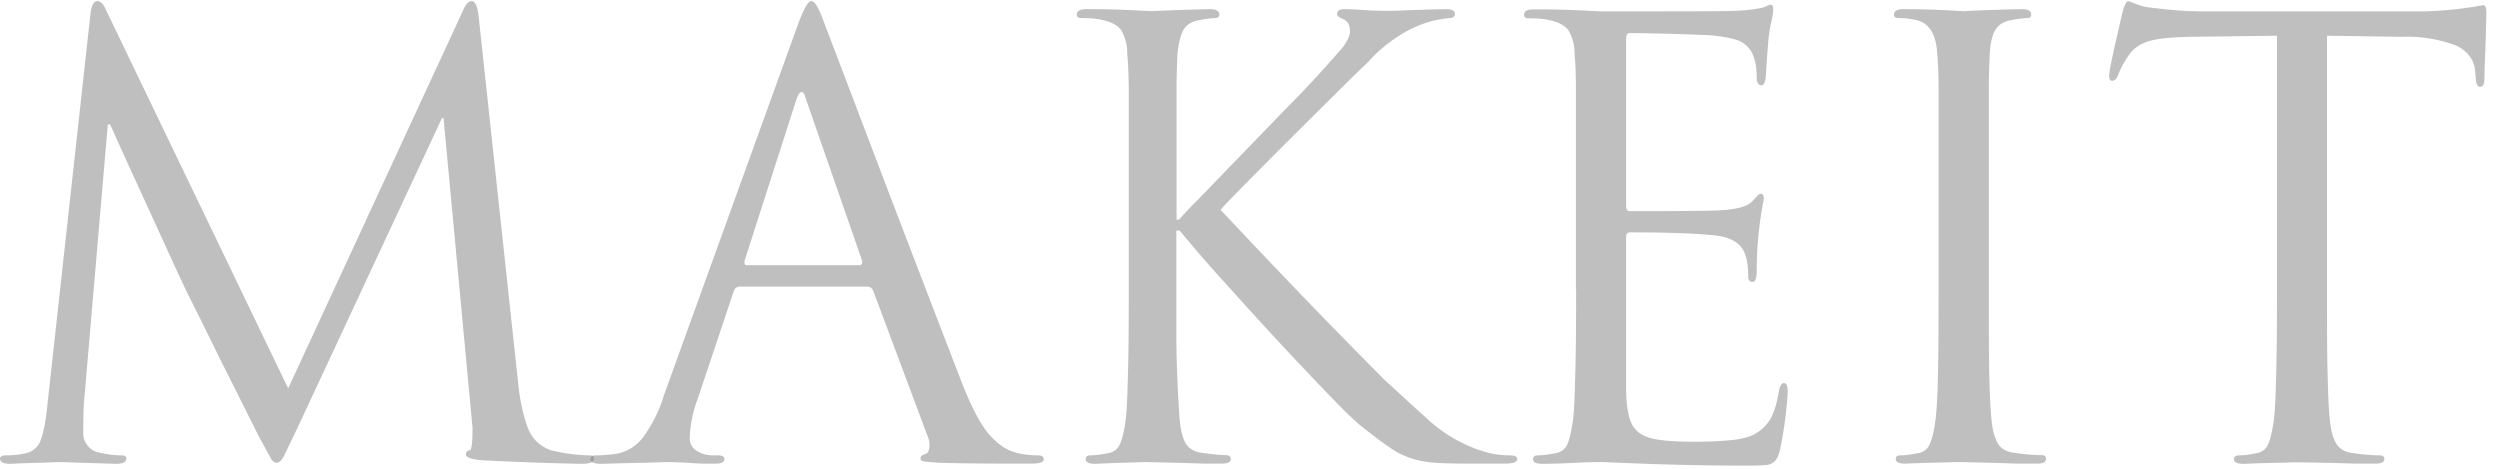 <svg xmlns="http://www.w3.org/2000/svg" xmlns:xlink="http://www.w3.org/1999/xlink" width="112" height="21" viewBox="0 0 112 21"><defs><path id="hhzha" d="M569.45 1339.8l1.78 16.52c.08.7.22 1.3.4 1.81.2.52.54.86 1.05 1.04a7.65 7.65 0 0 0 1.73.23c.14 0 .2.05.2.14 0 .16-.18.24-.55.24a137.82 137.82 0 0 1-4.45-.16c-.5-.04-.74-.13-.74-.27 0-.1.06-.16.18-.18.08-.02.12-.35.12-1l-1.3-13.88h-.07l-6.53 14-.57 1.18c-.1.17-.2.26-.3.26-.1 0-.18-.06-.26-.18l-.57-1.05-.9-1.8-.82-1.63-.8-1.63-.6-1.2c-.17-.34-.55-1.15-1.13-2.43l-1.53-3.34-.86-1.9h-.1l-1.07 12.49c-.02.28-.03.75-.03 1.4 0 .17.07.35.2.51.14.17.3.27.5.3.37.09.71.13 1 .13.16 0 .23.05.23.14 0 .16-.16.24-.48.24a149.07 149.07 0 0 0-1.65-.05l-.5-.02a7.4 7.4 0 0 0-.67 0l-.49.02a46.36 46.36 0 0 0-1.41.05c-.3 0-.46-.08-.46-.23 0-.1.1-.15.27-.15.27 0 .54-.02.8-.08a.92.92 0 0 0 .76-.62c.13-.35.23-.89.3-1.62l1.93-17.52c.05-.34.15-.51.29-.51.15 0 .29.13.4.4l8.16 16.95 7.83-16.92c.12-.29.25-.43.39-.43.16 0 .27.25.32.74z"/><path id="hhzhb" d="M581.43 1350.88h5.09c.07 0 .11-.06.11-.18l-2.53-7.28c-.05-.2-.1-.3-.19-.3-.07 0-.14.1-.22.3l-2.34 7.28c0 .12.02.18.08.18zm-3.73 5.95l6.04-16.71c.26-.71.46-1.07.6-1.07.09 0 .18.08.26.23.09.15.2.4.33.76l1.33 3.49a2054.7 2054.7 0 0 0 4.88 12.74c.42 1.05.82 1.79 1.18 2.2.37.41.73.67 1.1.78.33.1.69.15 1.08.15.17 0 .26.06.26.17 0 .14-.18.2-.54.2-1.56 0-2.95 0-4.18-.04l-.6-.05c-.14-.02-.2-.07-.2-.13 0-.1.06-.17.2-.2.13-.04.2-.17.2-.4a.88.88 0 0 0-.05-.32l-2.48-6.63c-.06-.1-.14-.16-.24-.16h-5.73c-.13 0-.22.07-.27.21l-1.6 4.78a5.5 5.5 0 0 0-.37 1.8c0 .25.1.43.32.57.21.13.44.2.7.2h.26c.18 0 .27.06.27.17 0 .14-.13.2-.4.2a11.96 11.96 0 0 1-1.27-.04l-.45-.02a8.55 8.55 0 0 0-.76 0l-.6.02a112.89 112.89 0 0 0-2.01.05c-.34 0-.51-.07-.51-.21 0-.11.08-.17.23-.17.23 0 .5-.02.79-.05a1.92 1.92 0 0 0 1.34-.76 6.3 6.3 0 0 0 .9-1.76z"/><path id="hhzhc" d="M598.57 1351.97v-4.74-4.28c-.01-.63-.03-1.15-.07-1.54a2.06 2.06 0 0 0-.27-1.06c-.16-.22-.45-.37-.87-.46-.2-.05-.5-.08-.9-.08-.15 0-.22-.05-.22-.15 0-.17.14-.25.43-.25a40.77 40.77 0 0 1 2.5.07l.43.02.43-.02a99 99 0 0 1 2.17-.07c.28 0 .43.08.43.25 0 .1-.08.15-.22.15a5 5 0 0 0-.67.09c-.34.05-.57.2-.71.42-.14.23-.23.6-.28 1.1-.02.44-.04.96-.04 1.57V1348.84h.11c.2-.23.52-.57.95-1l1.74-1.8 2.12-2.19a51.63 51.63 0 0 0 2.5-2.7c.23-.3.35-.55.35-.75 0-.29-.11-.47-.34-.56-.16-.07-.24-.14-.24-.2 0-.16.1-.23.32-.23l.4.01.8.05a17.88 17.88 0 0 0 1.16.01 88.78 88.78 0 0 1 2.2-.07c.26 0 .4.07.4.22 0 .12-.1.18-.27.18a4.93 4.93 0 0 0-2.24.8 6.15 6.15 0 0 0-1.35 1.14l-.79.76-1.16 1.15a547.43 547.43 0 0 0-3.62 3.62c-.55.56-.9.93-1.07 1.12l1.31 1.39a339.7 339.7 0 0 0 6.01 6.2c.84.77 1.44 1.33 1.82 1.66a6.61 6.61 0 0 0 2.15 1.4c.56.23 1.1.35 1.65.35.24 0 .35.05.35.17 0 .14-.2.2-.58.2h-1.37c-.83 0-1.44-.01-1.83-.05a3.9 3.9 0 0 1-1.56-.44c-.4-.23-.96-.64-1.67-1.21-.38-.3-1.16-1.09-2.35-2.35-1.2-1.26-2.34-2.5-3.44-3.73a64.99 64.99 0 0 1-2.32-2.66h-.15v5.01a60.26 60.26 0 0 0 .15 3.47c.04.45.13.8.26 1.04.14.24.4.4.76.44.5.07.85.1 1.04.1.15 0 .23.06.23.18 0 .14-.15.2-.43.2h-.74a185.33 185.33 0 0 0-2.7-.07l-.57.02a56.99 56.99 0 0 0-1.63.06c-.28 0-.43-.07-.43-.21 0-.12.07-.17.21-.17.21 0 .48-.04.8-.1a.67.67 0 0 0 .53-.42c.1-.23.19-.58.25-1.07.05-.4.08-1.06.1-1.98.03-.93.04-2.22.04-3.86z"/><path id="hhzhd" d="M618.6 1351.98v-4.74-4.28c0-.63-.02-1.15-.06-1.54a2.07 2.07 0 0 0-.27-1.06c-.16-.22-.45-.37-.87-.46-.21-.05-.5-.08-.9-.08-.15 0-.22-.05-.22-.15 0-.17.14-.25.43-.25a42.51 42.51 0 0 1 2.57.07l.45.02c3.65 0 5.68 0 6.1-.03.46-.02.84-.07 1.14-.14.03 0 .09-.03.18-.07.09-.04.15-.06.19-.06.07 0 .1.08.1.25 0 .08-.03.25-.08.5-.06.25-.1.5-.13.77a79.33 79.33 0 0 0-.13 1.79c-.04.2-.1.3-.18.3-.15 0-.22-.12-.22-.36 0-.4-.05-.72-.16-.98-.1-.25-.27-.45-.52-.6-.24-.13-.7-.23-1.38-.3a111.78 111.78 0 0 0-3.64-.1c-.1 0-.15.1-.15.28v7.43c0 .18.05.27.15.27 2.41 0 3.82-.01 4.23-.05.65-.05 1.07-.18 1.26-.38l.26-.28c.04-.04.09-.07.13-.07.1 0 .14.08.14.22a17.02 17.02 0 0 0-.32 3.23c0 .33-.06.5-.18.5-.13 0-.2-.08-.2-.24 0-.35-.03-.65-.1-.88-.15-.56-.6-.88-1.38-.96-.9-.1-2.16-.14-3.81-.14-.12 0-.18.07-.18.2v6.97c.02.65.11 1.13.26 1.43.16.3.44.51.85.62.41.11 1.07.16 1.97.16.55 0 1.04-.02 1.48-.06.44-.03.8-.11 1.08-.22.35-.17.61-.4.8-.7.18-.3.31-.72.4-1.25.04-.26.12-.4.23-.4.12 0 .17.14.17.4a17.55 17.55 0 0 1-.35 2.61c-.06.23-.13.39-.22.48a.6.6 0 0 1-.38.18c-.16.02-.45.03-.84.03-1.62 0-3.12-.03-4.5-.08l-2.07-.08a20.06 20.06 0 0 0-1.07.03 37 37 0 0 1-1.55.05c-.28 0-.43-.07-.43-.2 0-.12.07-.18.21-.18.2 0 .48-.03.8-.1a.67.67 0 0 0 .53-.4c.1-.24.18-.6.25-1.08.05-.4.08-1.06.1-1.99.03-.92.04-2.2.04-3.85z"/><path id="hhzhe" d="M637.1 1347.23v4.74c0 1.64 0 2.93.02 3.85.02.92.06 1.58.1 1.99.04.45.14.8.28 1.05.14.24.4.39.76.43.49.07.89.1 1.2.1.14 0 .2.06.2.18 0 .14-.14.2-.42.2h-.89a119.96 119.96 0 0 0-2.72-.07l-.59.02a60.2 60.2 0 0 0-1.68.05c-.29 0-.43-.07-.43-.2 0-.12.07-.17.2-.17.22 0 .48-.04.81-.1a.67.67 0 0 0 .52-.42c.1-.23.19-.58.25-1.07.05-.4.09-1.06.11-1.98.02-.93.03-2.22.03-3.86v-4.74-4.28c0-.63-.03-1.15-.06-1.54-.05-.86-.35-1.36-.9-1.5a3.3 3.3 0 0 0-.83-.1c-.14 0-.21-.05-.21-.15 0-.17.14-.25.43-.25a38.83 38.83 0 0 1 2.29.07l.4.02.39-.02a98.7 98.7 0 0 1 2.21-.07c.29 0 .43.08.43.25 0 .1-.07.15-.2.15a5 5 0 0 0-.69.09c-.33.05-.57.2-.71.43-.15.23-.23.59-.26 1.08-.02.45-.04.97-.04 1.58v4.24z"/><path id="hhzhf" d="M652.25 1340.6v11.37c0 1.65 0 2.93.03 3.85.02.92.05 1.59.1 2 .04.44.13.8.28 1.04.14.25.4.4.76.44.5.07.9.1 1.2.1.13 0 .2.06.2.17 0 .14-.14.2-.42.2h-.9a119.85 119.85 0 0 0-2.7-.06l-.6.02a59.07 59.07 0 0 0-1.69.05c-.28 0-.43-.07-.43-.21 0-.11.08-.17.22-.17.22 0 .49-.03.8-.1a.67.67 0 0 0 .52-.41c.1-.23.18-.59.25-1.08.05-.4.08-1.06.1-1.98.03-.93.04-2.21.04-3.86v-11.37l-3.94.05c-.84.02-1.44.08-1.82.2-.39.12-.69.33-.9.65-.22.33-.37.61-.46.86-.06.17-.15.26-.27.26-.09 0-.13-.08-.13-.24 0-.14.09-.6.27-1.4l.32-1.4c.09-.35.18-.53.27-.53l.38.14c.24.1.5.15.79.17.8.1 1.5.15 2.1.15h10a16.54 16.54 0 0 0 2.63-.28c.09 0 .14.12.14.35l-.03 1.17-.05 1.35-.01.44c0 .23-.06.35-.19.35-.12 0-.19-.15-.2-.46l-.03-.32c-.06-.45-.33-.8-.8-1.05a6.13 6.13 0 0 0-2.48-.41l-3.35-.05z"/></defs><g><g opacity=".5" transform="translate(-548 -1339)"><g opacity=".5"><use xlink:href="#hhzha"/></g><g opacity=".5"><use xlink:href="#hhzhb"/></g><g opacity=".5"><use xlink:href="#hhzhc"/></g><g opacity=".5"><use xlink:href="#hhzhd"/></g><g opacity=".5"><use xlink:href="#hhzhe"/></g><g opacity=".5"><use xlink:href="#hhzhf"/></g></g></g></svg>